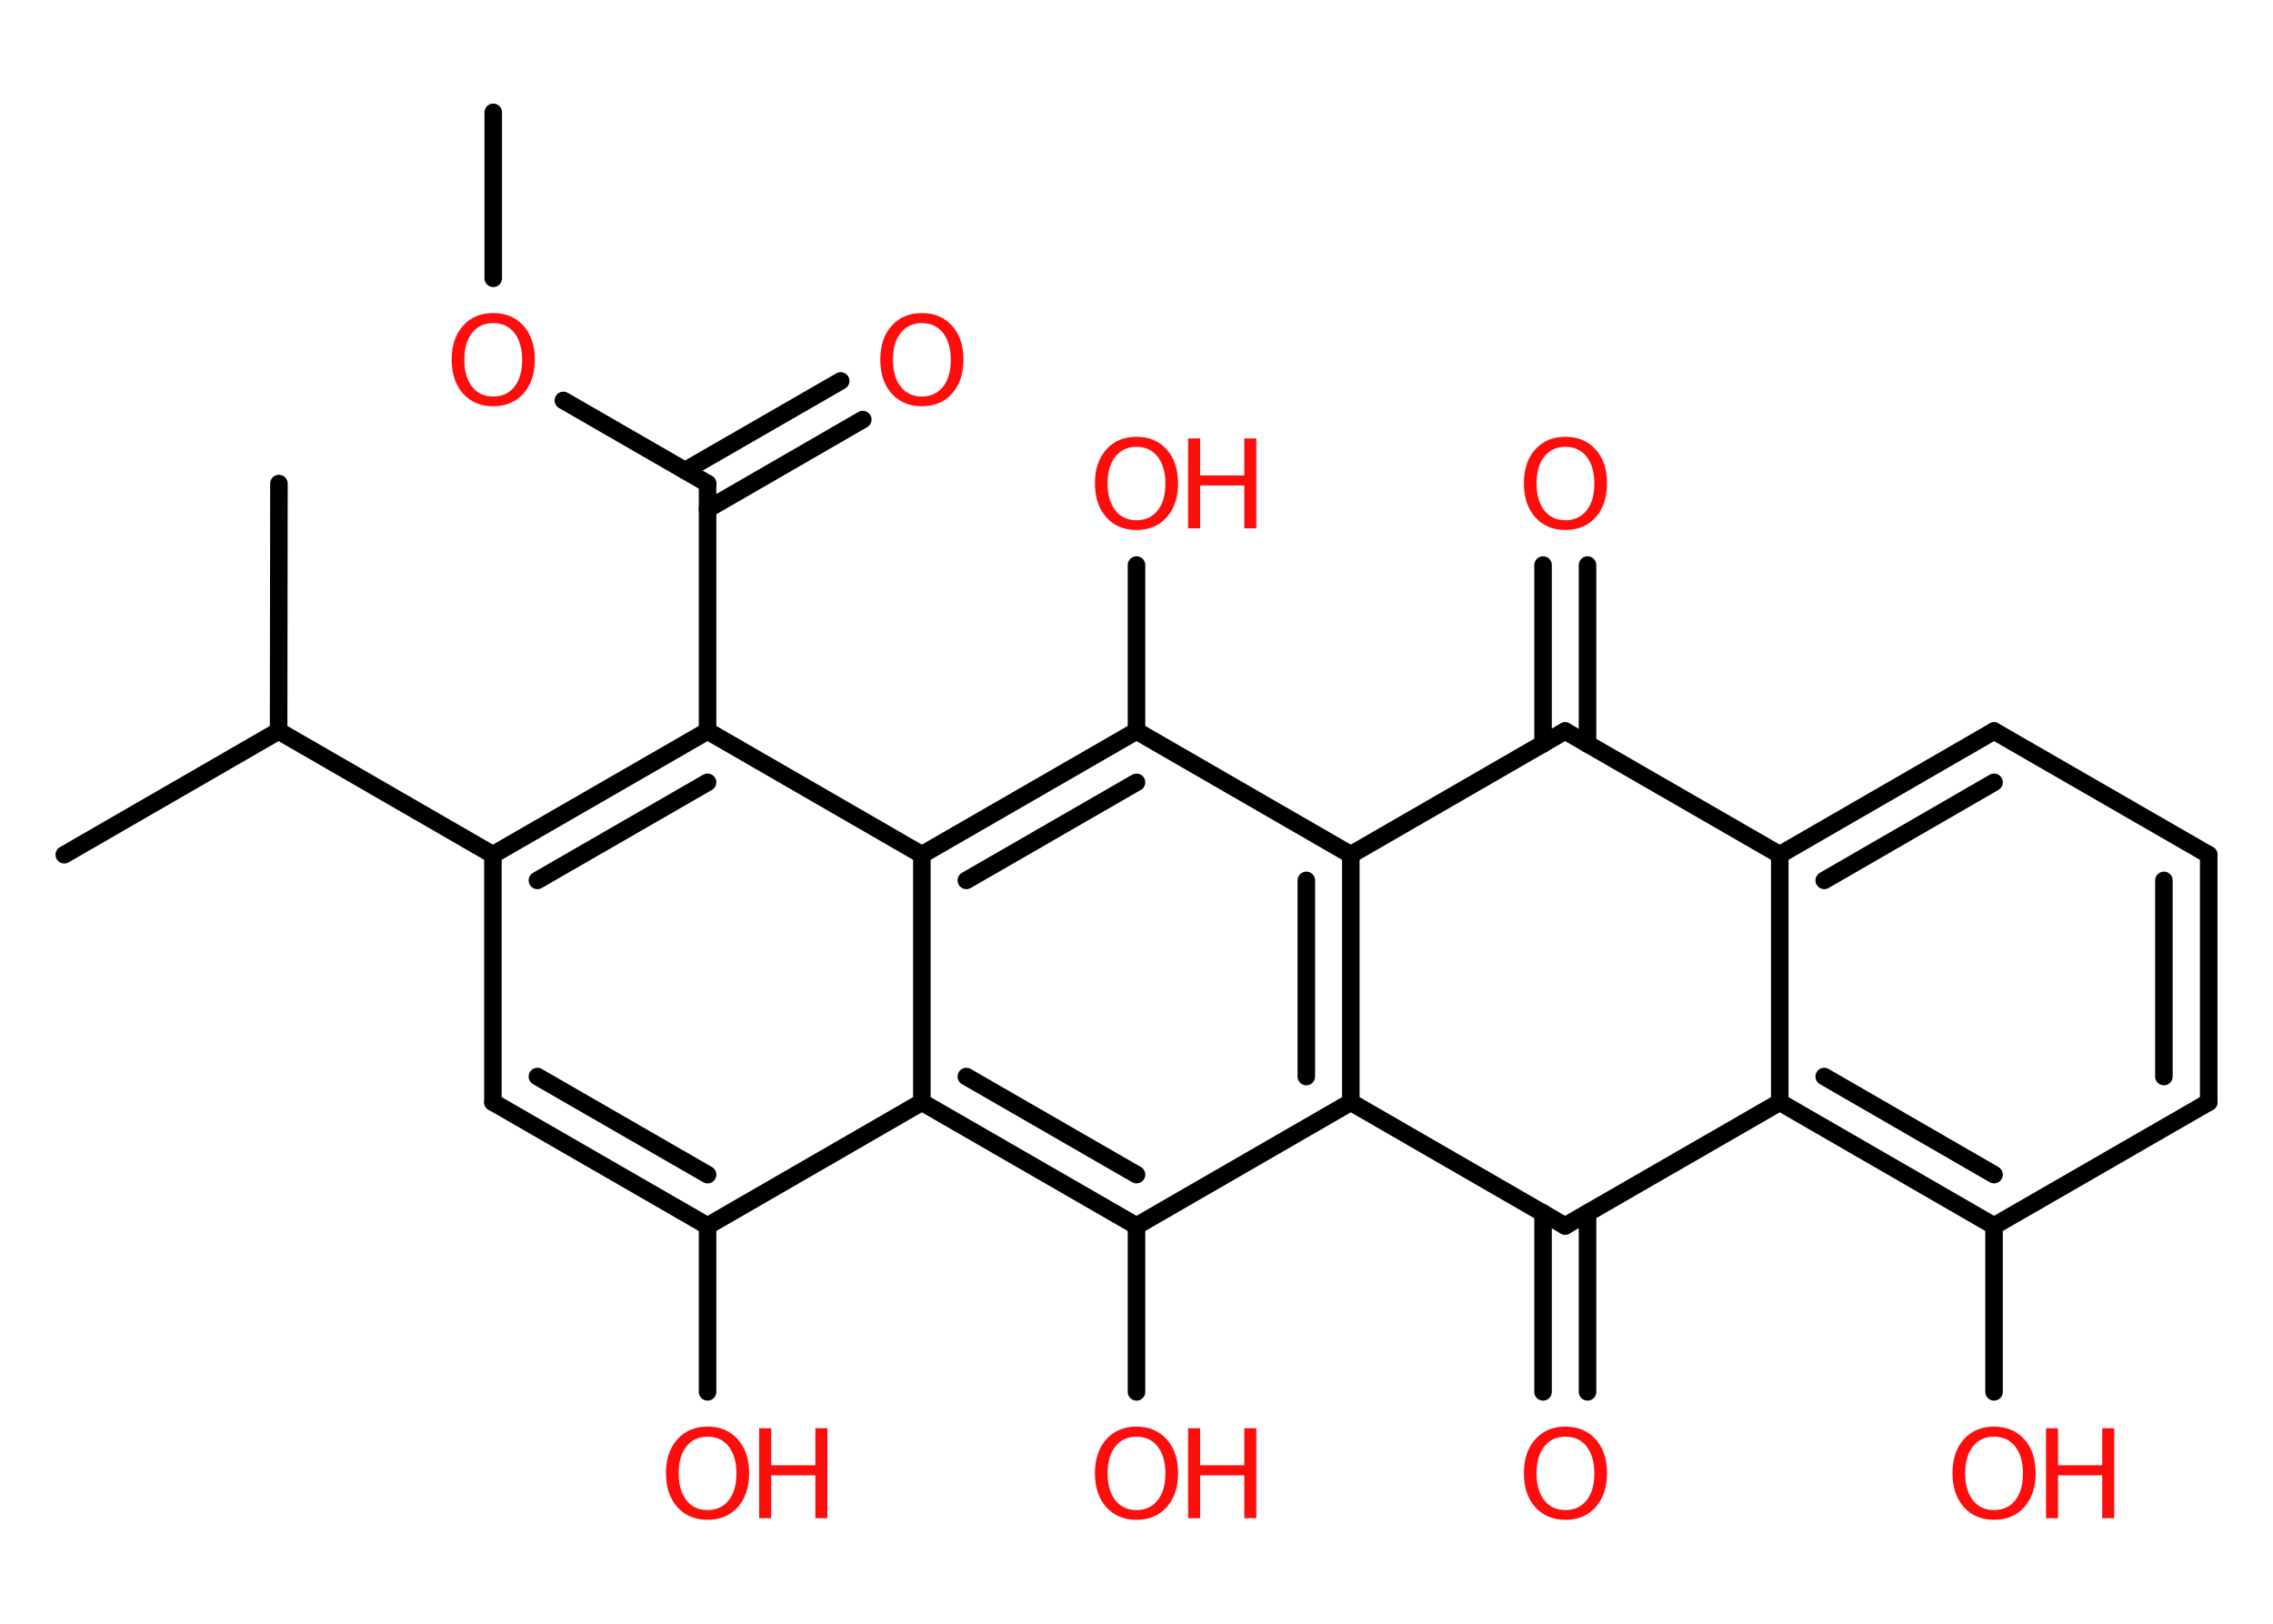 <?xml version='1.0' encoding='UTF-8'?>
<!DOCTYPE svg PUBLIC "-//W3C//DTD SVG 1.1//EN" "http://www.w3.org/Graphics/SVG/1.1/DTD/svg11.dtd">
<svg version='1.2' xmlns='http://www.w3.org/2000/svg' xmlns:xlink='http://www.w3.org/1999/xlink' width='70.0mm' height='50.0mm' viewBox='0 0 70.0 50.0'>
  <desc>Generated by the Chemistry Development Kit (http://github.com/cdk)</desc>
  <g stroke-linecap='round' stroke-linejoin='round' stroke='#000000' stroke-width='.54' fill='#FF0D0D'>
    <rect x='.0' y='.0' width='70.0' height='50.0' fill='#FFFFFF' stroke='none'/>
    <g id='mol1' class='mol'>
      <line id='mol1bnd1' class='bond' x1='15.19' y1='3.46' x2='15.19' y2='8.57'/>
      <line id='mol1bnd2' class='bond' x1='17.35' y1='12.33' x2='21.79' y2='14.89'/>
      <g id='mol1bnd3' class='bond'>
        <line x1='21.1' y1='14.49' x2='25.89' y2='11.73'/>
        <line x1='21.79' y1='15.68' x2='26.57' y2='12.92'/>
      </g>
      <line id='mol1bnd4' class='bond' x1='21.79' y1='14.89' x2='21.79' y2='22.51'/>
      <g id='mol1bnd5' class='bond'>
        <line x1='21.79' y1='22.51' x2='15.18' y2='26.32'/>
        <line x1='21.79' y1='24.09' x2='16.55' y2='27.11'/>
      </g>
      <line id='mol1bnd6' class='bond' x1='15.18' y1='26.32' x2='8.58' y2='22.51'/>
      <line id='mol1bnd7' class='bond' x1='8.58' y1='22.51' x2='1.98' y2='26.32'/>
      <line id='mol1bnd8' class='bond' x1='8.58' y1='22.51' x2='8.59' y2='14.89'/>
      <line id='mol1bnd9' class='bond' x1='15.18' y1='26.32' x2='15.18' y2='33.94'/>
      <g id='mol1bnd10' class='bond'>
        <line x1='15.18' y1='33.94' x2='21.79' y2='37.75'/>
        <line x1='16.55' y1='33.15' x2='21.79' y2='36.17'/>
      </g>
      <line id='mol1bnd11' class='bond' x1='21.79' y1='37.75' x2='21.79' y2='42.86'/>
      <line id='mol1bnd12' class='bond' x1='21.79' y1='37.75' x2='28.39' y2='33.94'/>
      <g id='mol1bnd13' class='bond'>
        <line x1='28.39' y1='33.94' x2='35.0' y2='37.75'/>
        <line x1='29.76' y1='33.15' x2='35.0' y2='36.17'/>
      </g>
      <line id='mol1bnd14' class='bond' x1='35.0' y1='37.75' x2='35.0' y2='42.86'/>
      <line id='mol1bnd15' class='bond' x1='35.0' y1='37.75' x2='41.6' y2='33.94'/>
      <g id='mol1bnd16' class='bond'>
        <line x1='41.6' y1='33.94' x2='41.6' y2='26.32'/>
        <line x1='40.23' y1='33.15' x2='40.23' y2='27.11'/>
      </g>
      <line id='mol1bnd17' class='bond' x1='41.6' y1='26.32' x2='35.0' y2='22.51'/>
      <line id='mol1bnd18' class='bond' x1='35.0' y1='22.51' x2='35.0' y2='17.4'/>
      <g id='mol1bnd19' class='bond'>
        <line x1='35.0' y1='22.51' x2='28.39' y2='26.32'/>
        <line x1='35.0' y1='24.09' x2='29.76' y2='27.11'/>
      </g>
      <line id='mol1bnd20' class='bond' x1='21.79' y1='22.51' x2='28.39' y2='26.32'/>
      <line id='mol1bnd21' class='bond' x1='28.39' y1='33.94' x2='28.39' y2='26.32'/>
      <line id='mol1bnd22' class='bond' x1='41.6' y1='26.32' x2='48.2' y2='22.51'/>
      <g id='mol1bnd23' class='bond'>
        <line x1='47.52' y1='22.91' x2='47.52' y2='17.4'/>
        <line x1='48.89' y1='22.91' x2='48.89' y2='17.4'/>
      </g>
      <line id='mol1bnd24' class='bond' x1='48.2' y1='22.51' x2='54.81' y2='26.32'/>
      <g id='mol1bnd25' class='bond'>
        <line x1='61.41' y1='22.51' x2='54.81' y2='26.32'/>
        <line x1='61.41' y1='24.09' x2='56.18' y2='27.11'/>
      </g>
      <line id='mol1bnd26' class='bond' x1='61.41' y1='22.51' x2='68.02' y2='26.32'/>
      <g id='mol1bnd27' class='bond'>
        <line x1='68.02' y1='33.94' x2='68.02' y2='26.32'/>
        <line x1='66.64' y1='33.15' x2='66.64' y2='27.11'/>
      </g>
      <line id='mol1bnd28' class='bond' x1='68.02' y1='33.94' x2='61.41' y2='37.75'/>
      <line id='mol1bnd29' class='bond' x1='61.41' y1='37.75' x2='61.41' y2='42.86'/>
      <g id='mol1bnd30' class='bond'>
        <line x1='54.81' y1='33.94' x2='61.41' y2='37.75'/>
        <line x1='56.18' y1='33.15' x2='61.41' y2='36.17'/>
      </g>
      <line id='mol1bnd31' class='bond' x1='54.81' y1='26.32' x2='54.81' y2='33.94'/>
      <line id='mol1bnd32' class='bond' x1='54.81' y1='33.94' x2='48.2' y2='37.75'/>
      <line id='mol1bnd33' class='bond' x1='41.6' y1='33.94' x2='48.2' y2='37.75'/>
      <g id='mol1bnd34' class='bond'>
        <line x1='48.89' y1='37.35' x2='48.89' y2='42.86'/>
        <line x1='47.52' y1='37.35' x2='47.52' y2='42.86'/>
      </g>
      <path id='mol1atm2' class='atom' d='M15.19 9.95q-.41 .0 -.65 .3q-.24 .3 -.24 .83q.0 .52 .24 .83q.24 .3 .65 .3q.41 .0 .65 -.3q.24 -.3 .24 -.83q.0 -.52 -.24 -.83q-.24 -.3 -.65 -.3zM15.19 9.64q.58 .0 .93 .39q.35 .39 .35 1.04q.0 .66 -.35 1.05q-.35 .39 -.93 .39q-.58 .0 -.93 -.39q-.35 -.39 -.35 -1.05q.0 -.65 .35 -1.04q.35 -.39 .93 -.39z' stroke='none'/>
      <path id='mol1atm4' class='atom' d='M28.39 9.95q-.41 .0 -.65 .3q-.24 .3 -.24 .83q.0 .52 .24 .83q.24 .3 .65 .3q.41 .0 .65 -.3q.24 -.3 .24 -.83q.0 -.52 -.24 -.83q-.24 -.3 -.65 -.3zM28.39 9.64q.58 .0 .93 .39q.35 .39 .35 1.04q.0 .66 -.35 1.05q-.35 .39 -.93 .39q-.58 .0 -.93 -.39q-.35 -.39 -.35 -1.05q.0 -.65 .35 -1.04q.35 -.39 .93 -.39z' stroke='none'/>
      <g id='mol1atm12' class='atom'>
        <path d='M21.79 44.24q-.41 .0 -.65 .3q-.24 .3 -.24 .83q.0 .52 .24 .83q.24 .3 .65 .3q.41 .0 .65 -.3q.24 -.3 .24 -.83q.0 -.52 -.24 -.83q-.24 -.3 -.65 -.3zM21.79 43.93q.58 .0 .93 .39q.35 .39 .35 1.04q.0 .66 -.35 1.05q-.35 .39 -.93 .39q-.58 .0 -.93 -.39q-.35 -.39 -.35 -1.05q.0 -.65 .35 -1.04q.35 -.39 .93 -.39z' stroke='none'/>
        <path d='M23.38 43.98h.37v1.14h1.36v-1.14h.37v2.77h-.37v-1.32h-1.36v1.32h-.37v-2.77z' stroke='none'/>
      </g>
      <g id='mol1atm15' class='atom'>
        <path d='M35.0 44.24q-.41 .0 -.65 .3q-.24 .3 -.24 .83q.0 .52 .24 .83q.24 .3 .65 .3q.41 .0 .65 -.3q.24 -.3 .24 -.83q.0 -.52 -.24 -.83q-.24 -.3 -.65 -.3zM35.0 43.93q.58 .0 .93 .39q.35 .39 .35 1.04q.0 .66 -.35 1.05q-.35 .39 -.93 .39q-.58 .0 -.93 -.39q-.35 -.39 -.35 -1.05q.0 -.65 .35 -1.04q.35 -.39 .93 -.39z' stroke='none'/>
        <path d='M36.59 43.98h.37v1.14h1.36v-1.14h.37v2.77h-.37v-1.32h-1.36v1.32h-.37v-2.77z' stroke='none'/>
      </g>
      <g id='mol1atm19' class='atom'>
        <path d='M35.0 13.76q-.41 .0 -.65 .3q-.24 .3 -.24 .83q.0 .52 .24 .83q.24 .3 .65 .3q.41 .0 .65 -.3q.24 -.3 .24 -.83q.0 -.52 -.24 -.83q-.24 -.3 -.65 -.3zM35.0 13.45q.58 .0 .93 .39q.35 .39 .35 1.04q.0 .66 -.35 1.05q-.35 .39 -.93 .39q-.58 .0 -.93 -.39q-.35 -.39 -.35 -1.05q.0 -.65 .35 -1.04q.35 -.39 .93 -.39z' stroke='none'/>
        <path d='M36.59 13.5h.37v1.14h1.36v-1.14h.37v2.77h-.37v-1.32h-1.36v1.32h-.37v-2.77z' stroke='none'/>
      </g>
      <path id='mol1atm22' class='atom' d='M48.21 13.76q-.41 .0 -.65 .3q-.24 .3 -.24 .83q.0 .52 .24 .83q.24 .3 .65 .3q.41 .0 .65 -.3q.24 -.3 .24 -.83q.0 -.52 -.24 -.83q-.24 -.3 -.65 -.3zM48.21 13.45q.58 .0 .93 .39q.35 .39 .35 1.04q.0 .66 -.35 1.05q-.35 .39 -.93 .39q-.58 .0 -.93 -.39q-.35 -.39 -.35 -1.05q.0 -.65 .35 -1.04q.35 -.39 .93 -.39z' stroke='none'/>
      <g id='mol1atm28' class='atom'>
        <path d='M61.41 44.24q-.41 .0 -.65 .3q-.24 .3 -.24 .83q.0 .52 .24 .83q.24 .3 .65 .3q.41 .0 .65 -.3q.24 -.3 .24 -.83q.0 -.52 -.24 -.83q-.24 -.3 -.65 -.3zM61.41 43.93q.58 .0 .93 .39q.35 .39 .35 1.04q.0 .66 -.35 1.05q-.35 .39 -.93 .39q-.58 .0 -.93 -.39q-.35 -.39 -.35 -1.05q.0 -.65 .35 -1.04q.35 -.39 .93 -.39z' stroke='none'/>
        <path d='M63.01 43.98h.37v1.14h1.36v-1.14h.37v2.77h-.37v-1.32h-1.36v1.32h-.37v-2.77z' stroke='none'/>
      </g>
      <path id='mol1atm31' class='atom' d='M48.21 44.24q-.41 .0 -.65 .3q-.24 .3 -.24 .83q.0 .52 .24 .83q.24 .3 .65 .3q.41 .0 .65 -.3q.24 -.3 .24 -.83q.0 -.52 -.24 -.83q-.24 -.3 -.65 -.3zM48.21 43.93q.58 .0 .93 .39q.35 .39 .35 1.04q.0 .66 -.35 1.05q-.35 .39 -.93 .39q-.58 .0 -.93 -.39q-.35 -.39 -.35 -1.05q.0 -.65 .35 -1.04q.35 -.39 .93 -.39z' stroke='none'/>
    </g>
  </g>
</svg>
